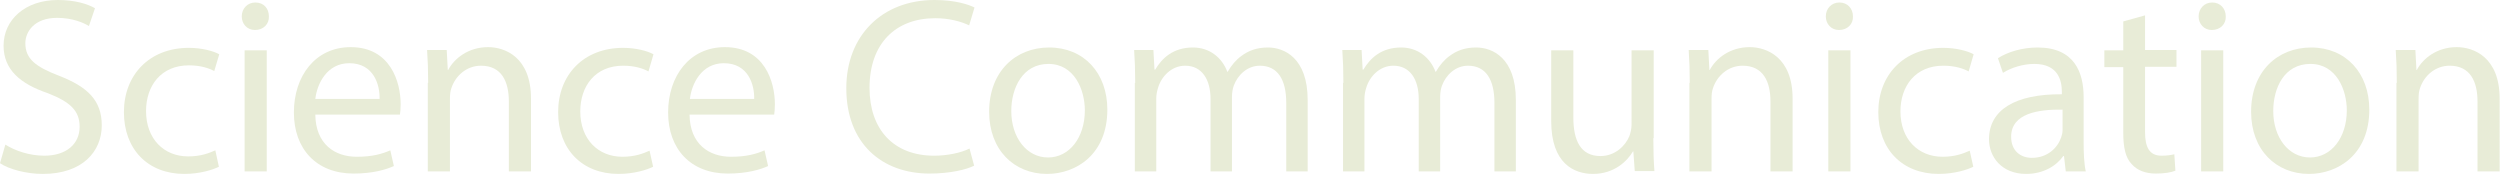 <?xml version="1.0" encoding="utf-8"?>
<!-- Generator: Adobe Illustrator 25.1.0, SVG Export Plug-In . SVG Version: 6.00 Build 0)  -->
<svg version="1.1"
	 id="Layer_1" xmlns:krita="http://krita.org/namespaces/svg/krita" xmlns:sodipodi="http://sodipodi.sourceforge.net/DTD/sodipodi-0.dtd"
	 xmlns="http://www.w3.org/2000/svg" xmlns:xlink="http://www.w3.org/1999/xlink" x="0px" y="0px" viewBox="0 0 700.1 48.7"
	 style="enable-background:new 0 0 700.1 48.7;" xml:space="preserve">
<style type="text/css">
	.st0{fill:#E8ECD7;}
</style>
<g>
	<path class="st0" d="M1.5,40.5c2.7,1.7,6.7,3.1,10.9,3.1c6.2,0,9.9-3.3,9.9-8.1c0-4.4-2.5-6.9-8.9-9.4C5.7,23.5,1,19.5,1,12.8
		C1,5.5,7.1,0,16.2,0c4.8,0,8.3,1.1,10.4,2.3l-1.7,5C23.5,6.4,20.3,5,16,5c-6.4,0-8.9,3.9-8.9,7.1c0,4.4,2.9,6.6,9.4,9.1
		c8,3.1,12,6.9,12,13.9c0,7.3-5.4,13.6-16.5,13.6c-4.6,0-9.5-1.3-12-3L1.5,40.5z"/>
	<path class="st0" d="M61.3,46.7c-1.6,0.8-5.2,2-9.7,2c-10.2,0-16.9-6.9-16.9-17.3c0-10.4,7.1-18,18.2-18c3.6,0,6.9,0.9,8.5,1.8
		L60,19.9c-1.5-0.8-3.8-1.6-7.1-1.6c-7.8,0-12,5.7-12,12.8c0,7.8,5,12.7,11.8,12.7c3.5,0,5.8-0.9,7.6-1.7L61.3,46.7z"/>
	<path class="st0" d="M75.3,4.6c0.1,2.1-1.5,3.8-3.9,3.8c-2.2,0-3.7-1.7-3.7-3.8c0-2.2,1.6-3.9,3.8-3.9C73.9,0.7,75.3,2.4,75.3,4.6z
		 M68.5,48V14.1h6.2V48H68.5z"/>
	<path class="st0" d="M88.3,32.1c0.1,8.3,5.5,11.8,11.6,11.8c4.4,0,7.1-0.8,9.4-1.8l1,4.4c-2.2,1-5.9,2.1-11.3,2.1
		c-10.4,0-16.7-6.9-16.7-17.1c0-10.2,6-18.3,15.9-18.3c11.1,0,14,9.7,14,16c0,1.3-0.1,2.2-0.2,2.9H88.3z M106.3,27.7
		c0.1-3.9-1.6-10-8.5-10c-6.2,0-9,5.7-9.5,10H106.3z"/>
	<path class="st0" d="M119.9,23.2c0-3.5-0.1-6.4-0.3-9.2h5.5l0.3,5.6h0.1c1.7-3.2,5.6-6.4,11.2-6.4c4.7,0,12,2.8,12,14.4V48h-6.2
		V28.4c0-5.5-2-10-7.8-10c-4.1,0-7.2,2.9-8.3,6.3c-0.3,0.8-0.4,1.8-0.4,2.9V48h-6.2V23.2z"/>
	<path class="st0" d="M182.9,46.7c-1.6,0.8-5.2,2-9.7,2c-10.2,0-16.9-6.9-16.9-17.3c0-10.4,7.1-18,18.2-18c3.6,0,6.9,0.9,8.5,1.8
		l-1.4,4.8c-1.5-0.8-3.8-1.6-7.1-1.6c-7.8,0-12,5.7-12,12.8c0,7.8,5,12.7,11.8,12.7c3.5,0,5.8-0.9,7.6-1.7L182.9,46.7z"/>
	<path class="st0" d="M193.1,32.1c0.1,8.3,5.5,11.8,11.6,11.8c4.4,0,7.1-0.8,9.4-1.8l1,4.4c-2.2,1-5.9,2.1-11.3,2.1
		c-10.4,0-16.7-6.9-16.7-17.1c0-10.2,6-18.3,15.9-18.3c11.1,0,14,9.7,14,16c0,1.3-0.1,2.2-0.2,2.9H193.1z M211.2,27.7
		c0.1-3.9-1.6-10-8.5-10c-6.2,0-9,5.7-9.5,10H211.2z"/>
	<path class="st0" d="M272.8,46.4c-2.2,1.1-6.7,2.2-12.5,2.2c-13.3,0-23.3-8.4-23.3-23.9C237,10,247,0,261.7,0
		c5.9,0,9.6,1.3,11.2,2.1l-1.5,5c-2.3-1.1-5.6-2-9.5-2c-11.1,0-18.4,7.1-18.4,19.5c0,11.6,6.7,19,18.1,19c3.7,0,7.5-0.8,9.9-2
		L272.8,46.4z"/>
	<path class="st0" d="M310.1,30.7c0,12.5-8.7,18-16.9,18c-9.2,0-16.2-6.7-16.2-17.4c0-11.3,7.4-18,16.8-18
		C303.5,13.3,310.1,20.4,310.1,30.7z M283.2,31.1c0,7.4,4.3,13,10.3,13c5.9,0,10.3-5.5,10.3-13.2c0-5.7-2.9-13-10.2-13
		C286.4,17.9,283.2,24.6,283.2,31.1z"/>
	<path class="st0" d="M317.9,23.2c0-3.5-0.1-6.4-0.3-9.2h5.4l0.3,5.5h0.2c1.9-3.2,5-6.2,10.6-6.2c4.6,0,8.1,2.8,9.6,6.8h0.1
		c1.1-1.9,2.4-3.4,3.8-4.4c2-1.5,4.3-2.4,7.5-2.4c4.5,0,11.1,2.9,11.1,14.7v20h-6V28.8c0-6.5-2.4-10.4-7.4-10.4
		c-3.5,0-6.2,2.6-7.3,5.6c-0.3,0.8-0.5,2-0.5,3.1V48h-6V27.7c0-5.4-2.4-9.3-7.1-9.3c-3.9,0-6.7,3.1-7.6,6.2c-0.3,0.9-0.5,2-0.5,3V48
		h-6V23.2z"/>
	<path class="st0" d="M376.2,23.2c0-3.5-0.1-6.4-0.3-9.2h5.4l0.3,5.5h0.2c1.9-3.2,5-6.2,10.6-6.2c4.6,0,8.1,2.8,9.6,6.8h0.1
		c1.1-1.9,2.4-3.4,3.8-4.4c2-1.5,4.3-2.4,7.5-2.4c4.5,0,11.1,2.9,11.1,14.7v20h-6V28.8c0-6.5-2.4-10.4-7.4-10.4
		c-3.5,0-6.2,2.6-7.3,5.6c-0.3,0.8-0.5,2-0.5,3.1V48h-6V27.7c0-5.4-2.4-9.3-7.1-9.3c-3.9,0-6.7,3.1-7.6,6.2c-0.3,0.9-0.5,2-0.5,3V48
		h-6V23.2z"/>
	<path class="st0" d="M463,38.7c0,3.5,0.1,6.6,0.3,9.2h-5.5l-0.4-5.5h-0.1c-1.6,2.7-5.2,6.3-11.2,6.3c-5.3,0-11.7-2.9-11.7-14.8
		V14.1h6.2v18.8c0,6.4,2,10.8,7.6,10.8c4.1,0,7-2.9,8.1-5.6c0.3-0.9,0.6-2,0.6-3.2V14.1h6.2V38.7z"/>
	<path class="st0" d="M473.2,23.2c0-3.5-0.1-6.4-0.3-9.2h5.5l0.3,5.6h0.1c1.7-3.2,5.6-6.4,11.2-6.4c4.7,0,12,2.8,12,14.4V48h-6.2
		V28.4c0-5.5-2-10-7.8-10c-4.1,0-7.2,2.9-8.3,6.3c-0.3,0.8-0.4,1.8-0.4,2.9V48h-6.2V23.2z"/>
	<path class="st0" d="M518.9,4.6c0.1,2.1-1.5,3.8-3.9,3.8c-2.2,0-3.7-1.7-3.7-3.8c0-2.2,1.6-3.9,3.8-3.9
		C517.4,0.7,518.9,2.4,518.9,4.6z M512,48V14.1h6.2V48H512z"/>
	<path class="st0" d="M552.6,46.7c-1.6,0.8-5.2,2-9.7,2c-10.2,0-16.9-6.9-16.9-17.3c0-10.4,7.1-18,18.2-18c3.6,0,6.9,0.9,8.5,1.8
		l-1.4,4.8c-1.5-0.8-3.8-1.6-7.1-1.6c-7.8,0-12,5.7-12,12.8c0,7.8,5,12.7,11.8,12.7c3.5,0,5.8-0.9,7.6-1.7L552.6,46.7z"/>
	<path class="st0" d="M578.5,48l-0.5-4.3h-0.2c-1.9,2.7-5.5,5-10.4,5c-6.9,0-10.4-4.8-10.4-9.7c0-8.2,7.3-12.7,20.4-12.6v-0.7
		c0-2.8-0.8-7.8-7.7-7.8c-3.1,0-6.4,1-8.8,2.5l-1.4-4.1c2.8-1.8,6.9-3,11.1-3c10.4,0,12.9,7.1,12.9,13.9v12.7c0,2.9,0.1,5.8,0.6,8.1
		H578.5z M577.6,30.7c-6.7-0.1-14.4,1-14.4,7.6c0,4,2.7,5.9,5.8,5.9c4.4,0,7.2-2.8,8.2-5.7c0.2-0.6,0.4-1.3,0.4-2V30.7z"/>
	<path class="st0" d="M600.7,4.3v9.7h8.8v4.7h-8.8V37c0,4.2,1.2,6.6,4.6,6.6c1.6,0,2.8-0.2,3.6-0.4l0.3,4.6
		c-1.2,0.5-3.1,0.8-5.5,0.8c-2.9,0-5.2-0.9-6.7-2.6c-1.8-1.8-2.4-4.8-2.4-8.8V18.8h-5.3v-4.7h5.3V6L600.7,4.3z"/>
	<path class="st0" d="M623.3,4.6c0.1,2.1-1.5,3.8-3.9,3.8c-2.2,0-3.7-1.7-3.7-3.8c0-2.2,1.6-3.9,3.8-3.9
		C621.8,0.7,623.3,2.4,623.3,4.6z M616.4,48V14.1h6.2V48H616.4z"/>
	<path class="st0" d="M663.5,30.7c0,12.5-8.7,18-16.9,18c-9.2,0-16.2-6.7-16.2-17.4c0-11.3,7.4-18,16.8-18
		C656.9,13.3,663.5,20.4,663.5,30.7z M636.6,31.1c0,7.4,4.3,13,10.3,13c5.9,0,10.3-5.5,10.3-13.2c0-5.7-2.9-13-10.2-13
		C639.7,17.9,636.6,24.6,636.6,31.1z"/>
	<path class="st0" d="M671.2,23.2c0-3.5-0.1-6.4-0.3-9.2h5.5l0.3,5.6h0.1c1.7-3.2,5.6-6.4,11.2-6.4c4.7,0,12,2.8,12,14.4V48h-6.2
		V28.4c0-5.5-2-10-7.8-10c-4.1,0-7.2,2.9-8.3,6.3c-0.3,0.8-0.4,1.8-0.4,2.9V48h-6.2V23.2z"/>
</g>
</svg>
